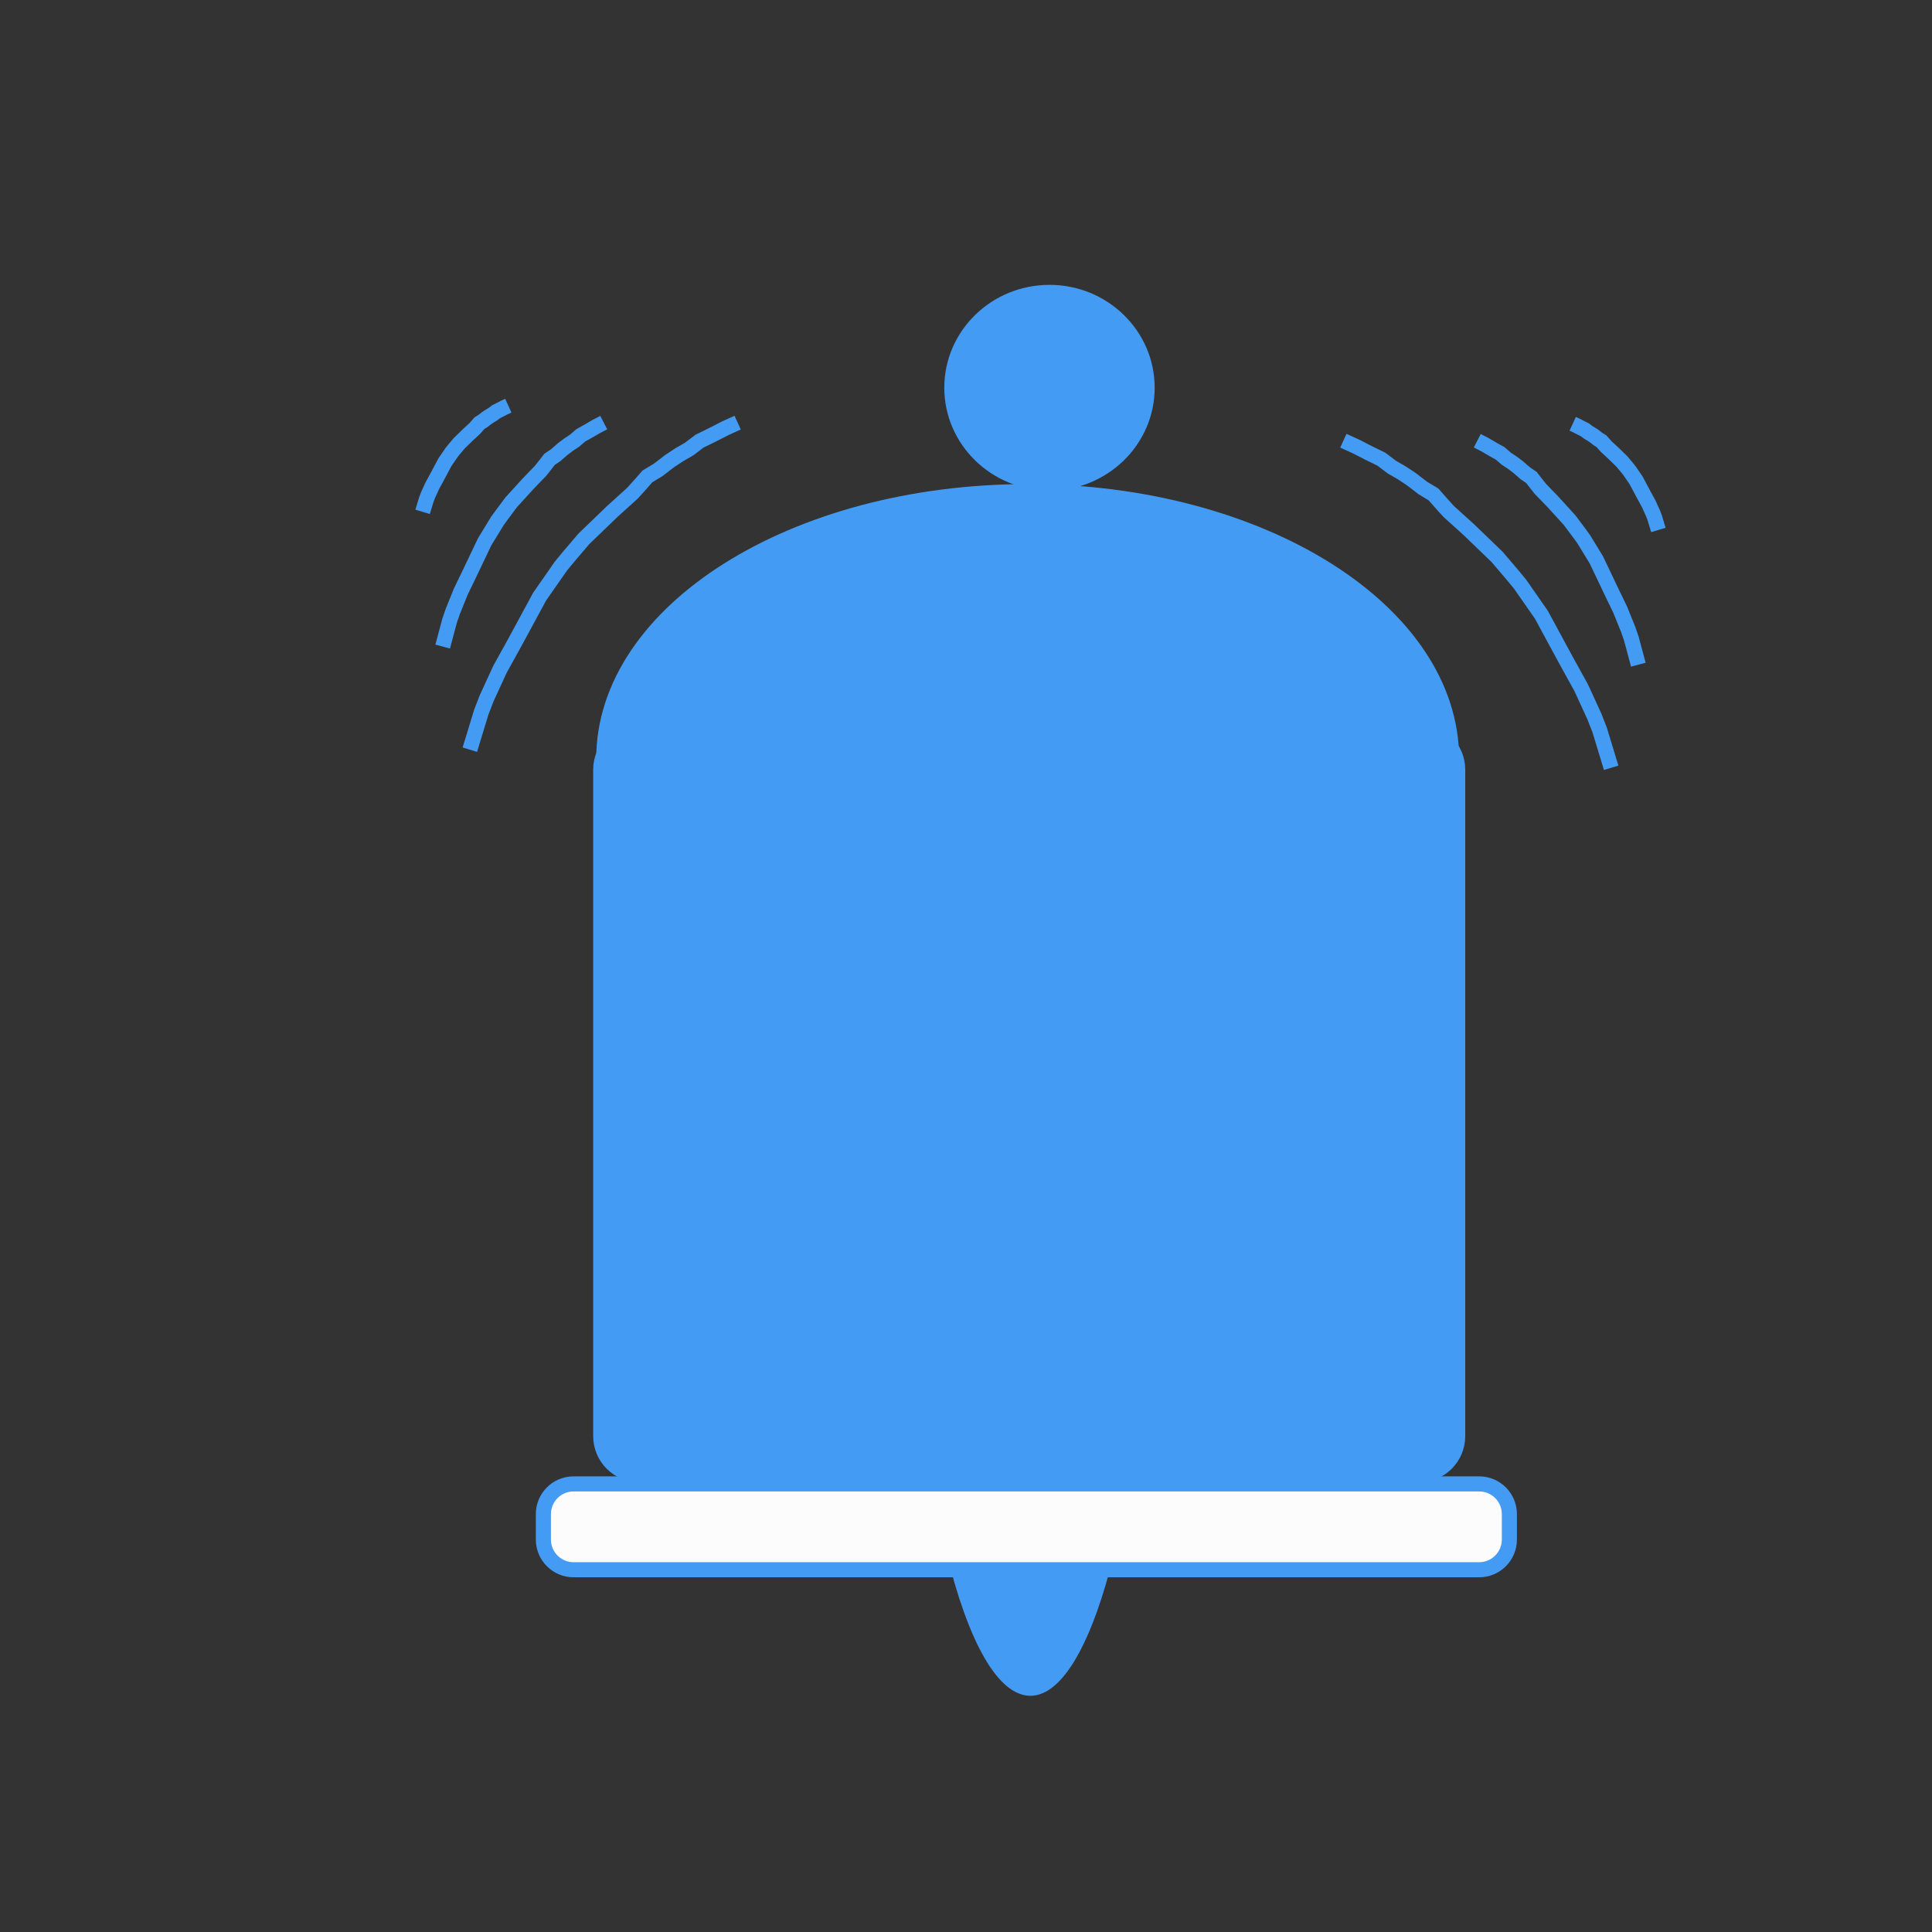 <?xml version="1.0" encoding="UTF-8" standalone="no"?>
<!DOCTYPE svg PUBLIC "-//W3C//DTD SVG 1.1//EN" "http://www.w3.org/Graphics/SVG/1.1/DTD/svg11.dtd">
<svg version="1.1" xmlns="http://www.w3.org/2000/svg" xmlns:xlink="http://www.w3.org/1999/xlink" preserveAspectRatio="xMidYMid meet" viewBox="0 0 640 640" width="640" height="640"><rect x="0" y="0" width="640" height="640" fill="#333333" stroke="none"/><defs><path d="M480.86 251.43C480.86 300.31 417.94 340 340.43 340C262.92 340 200 300.31 200 251.43C200 202.55 262.92 162.86 340.43 162.86C417.94 162.86 480.86 202.55 480.86 251.43Z" id="dy3yZMHFS"></path><path d="M470.09 242.17C477.15 242.17 482.88 247.9 482.88 254.97C482.88 301.68 482.88 429.02 482.88 475.73C482.88 482.8 477.15 488.53 470.09 488.53C415.87 488.53 266.01 488.53 211.8 488.53C204.73 488.53 199 482.8 199 475.73C199 429.02 199 301.68 199 254.97C199 247.9 204.73 242.17 211.8 242.17C266.01 242.17 415.87 242.17 470.09 242.17Z" id="d1Ws6zoikB"></path><path d="M461.69 231.81C469.54 231.81 475.91 238.18 475.91 246.03C475.91 258.47 475.91 281.53 475.91 293.97C475.91 301.82 469.54 308.19 461.69 308.19C410.17 308.19 269.83 308.19 218.31 308.19C210.46 308.19 204.09 301.82 204.09 293.97C204.09 281.53 204.09 258.47 204.09 246.03C204.09 238.18 210.46 231.81 218.31 231.81C269.83 231.81 410.17 231.81 461.69 231.81Z" id="b95uK0nhM"></path><path d="M155.64 248.34L159.45 235.86L161.2 231.34L165.59 221.78L170.57 212.76L178.77 197.62L185.8 187.53L188.43 184.34L193.41 178.5L202.78 169.47L206.59 166.02L209.52 163.37L212.15 160.45L214.49 157.79L218.01 155.67L221.81 152.75L225.04 150.62L228.26 148.76L231.77 146.11L235.58 144.25L240.26 141.86L244.36 140" id="c1PlTPX3nB"></path><path d="M146.64 214.19L148.93 205.64L149.99 202.55L152.63 196.01L155.62 189.82L160.56 179.46L164.78 172.55L166.37 170.37L169.36 166.37L174.99 160.18L177.28 157.82L179.04 156L180.63 154L182.04 152.18L184.15 150.73L186.44 148.73L188.38 147.27L190.31 146L192.43 144.18L194.72 142.91L197.53 141.27L200 140" id="b1EwoFDda"></path><path d="M140 169.56L141.22 165.51L141.78 164.04L143.19 160.94L144.78 158.01L147.4 153.09L149.65 149.82L150.49 148.78L152.08 146.89L155.08 143.96L156.3 142.84L157.24 141.98L158.08 141.03L158.83 140.17L159.95 139.48L161.17 138.53L162.2 137.84L163.23 137.23L164.36 136.37L165.57 135.77L167.07 134.99L168.39 134.39" id="a1hCd8pYF4"></path><path d="M533.72 254.34L529.92 241.86L528.16 237.34L523.77 227.78L518.79 218.76L510.59 203.62L503.56 193.53L500.93 190.34L495.95 184.5L486.58 175.47L482.77 172.02L479.84 169.37L477.21 166.45L474.87 163.79L471.35 161.67L467.55 158.75L464.33 156.62L461.1 154.76L457.59 152.11L453.78 150.25L449.1 147.86L445 146" id="bN3dk0Sr"></path><path d="M542.72 220.19L540.43 211.64L539.37 208.55L536.73 202.01L533.74 195.82L528.81 185.46L524.58 178.55L522.99 176.37L520 172.37L514.37 166.18L512.08 163.82L510.32 162L508.73 160L507.32 158.18L505.21 156.73L502.92 154.73L500.98 153.27L499.05 152L496.93 150.18L494.64 148.91L491.83 147.27L489.36 146" id="a1NH3dLkVw"></path><path d="M549.36 175.56L548.14 171.51L547.58 170.04L546.18 166.94L544.58 164.01L541.96 159.09L539.71 155.82L538.87 154.78L537.28 152.89L534.28 149.96L533.06 148.84L532.12 147.98L531.28 147.03L530.53 146.17L529.41 145.48L528.19 144.53L527.16 143.84L526.13 143.23L525 142.37L523.79 141.77L522.29 140.99L520.98 140.39" id="f2wO0TajFe"></path><path d="M380.68 399.63C380.68 489.11 363.04 561.75 341.32 561.75C319.6 561.75 301.96 489.11 301.96 399.63C301.96 310.15 319.6 237.5 341.32 237.5C363.04 237.5 380.68 310.15 380.68 399.63Z" id="a2yolXI9o"></path><path d="M333.18 463.19C340.7 463.19 346.79 469.28 346.79 476.8C346.79 483.44 346.79 489.75 346.79 496.39C346.79 503.91 340.7 510 333.18 510C330.11 510 334.51 510 331.44 510C323.93 510 317.83 503.91 317.83 496.39C317.83 489.75 317.83 483.44 317.83 476.8C317.83 469.28 323.93 463.19 331.44 463.19C334.51 463.19 330.11 463.19 333.18 463.19Z" id="a2G94nX6sg"></path><path d="M490 491.56C495.52 491.56 500 496.04 500 501.56C500 505.25 500 506.31 500 510C500 515.52 495.52 520 490 520C428 520 252 520 190 520C184.48 520 180 515.52 180 510C180 506.31 180 505.25 180 501.56C180 496.04 184.48 491.56 190 491.56C252 491.56 428 491.56 490 491.56Z" id="a16nhMs7mB"></path><path d="M380 128.43C380 145.85 365.51 160 347.66 160C329.8 160 315.31 145.85 315.31 128.43C315.31 111.01 329.8 96.86 347.66 96.86C365.51 96.86 380 111.01 380 128.43Z" id="bvdy83kFw"></path></defs><g><g><g><use xlink:href="#dy3yZMHFS" opacity="1" fill="#439bf3" fill-opacity="1"></use><g><use xlink:href="#dy3yZMHFS" opacity="1" fill-opacity="0" stroke="#439bf3" stroke-width="5" stroke-opacity="1"></use></g></g><g><use xlink:href="#d1Ws6zoikB" opacity="1" fill="#439bf3" fill-opacity="1"></use><g><use xlink:href="#d1Ws6zoikB" opacity="1" fill-opacity="0" stroke="#439bf3" stroke-width="5" stroke-opacity="1"></use></g></g><g><use xlink:href="#b95uK0nhM" opacity="1" fill="#439bf3" fill-opacity="1"></use><g><use xlink:href="#b95uK0nhM" opacity="1" fill-opacity="0" stroke="#439bf3" stroke-width="5" stroke-opacity="1"></use></g></g><g><g><use xlink:href="#c1PlTPX3nB" opacity="1" fill-opacity="0" stroke="#439bf3" stroke-width="5" stroke-opacity="1"></use></g></g><g><g><use xlink:href="#b1EwoFDda" opacity="1" fill-opacity="0" stroke="#439bf3" stroke-width="5" stroke-opacity="1"></use></g></g><g><g><use xlink:href="#a1hCd8pYF4" opacity="1" fill-opacity="0" stroke="#439bf3" stroke-width="5" stroke-opacity="1"></use></g></g><g><g><use xlink:href="#bN3dk0Sr" opacity="1" fill-opacity="0" stroke="#439bf3" stroke-width="5" stroke-opacity="1"></use></g></g><g><g><use xlink:href="#a1NH3dLkVw" opacity="1" fill-opacity="0" stroke="#439bf3" stroke-width="5" stroke-opacity="1"></use></g></g><g><g><use xlink:href="#f2wO0TajFe" opacity="1" fill-opacity="0" stroke="#439bf3" stroke-width="5" stroke-opacity="1"></use></g></g><g><use xlink:href="#a2yolXI9o" opacity="1" fill="#439bf3" fill-opacity="1"></use></g><g><use xlink:href="#a2G94nX6sg" opacity="1" fill="#439bf3" fill-opacity="1"></use></g><g><use xlink:href="#a16nhMs7mB" opacity="1" fill="#fcfcfc" fill-opacity="1"></use><g><use xlink:href="#a16nhMs7mB" opacity="1" fill-opacity="0" stroke="#439bf3" stroke-width="5" stroke-opacity="1"></use></g></g><g><use xlink:href="#bvdy83kFw" opacity="1" fill="#439bf3" fill-opacity="1"></use><g><use xlink:href="#bvdy83kFw" opacity="1" fill-opacity="0" stroke="#439bf3" stroke-width="5" stroke-opacity="1"></use></g></g></g></g></svg>